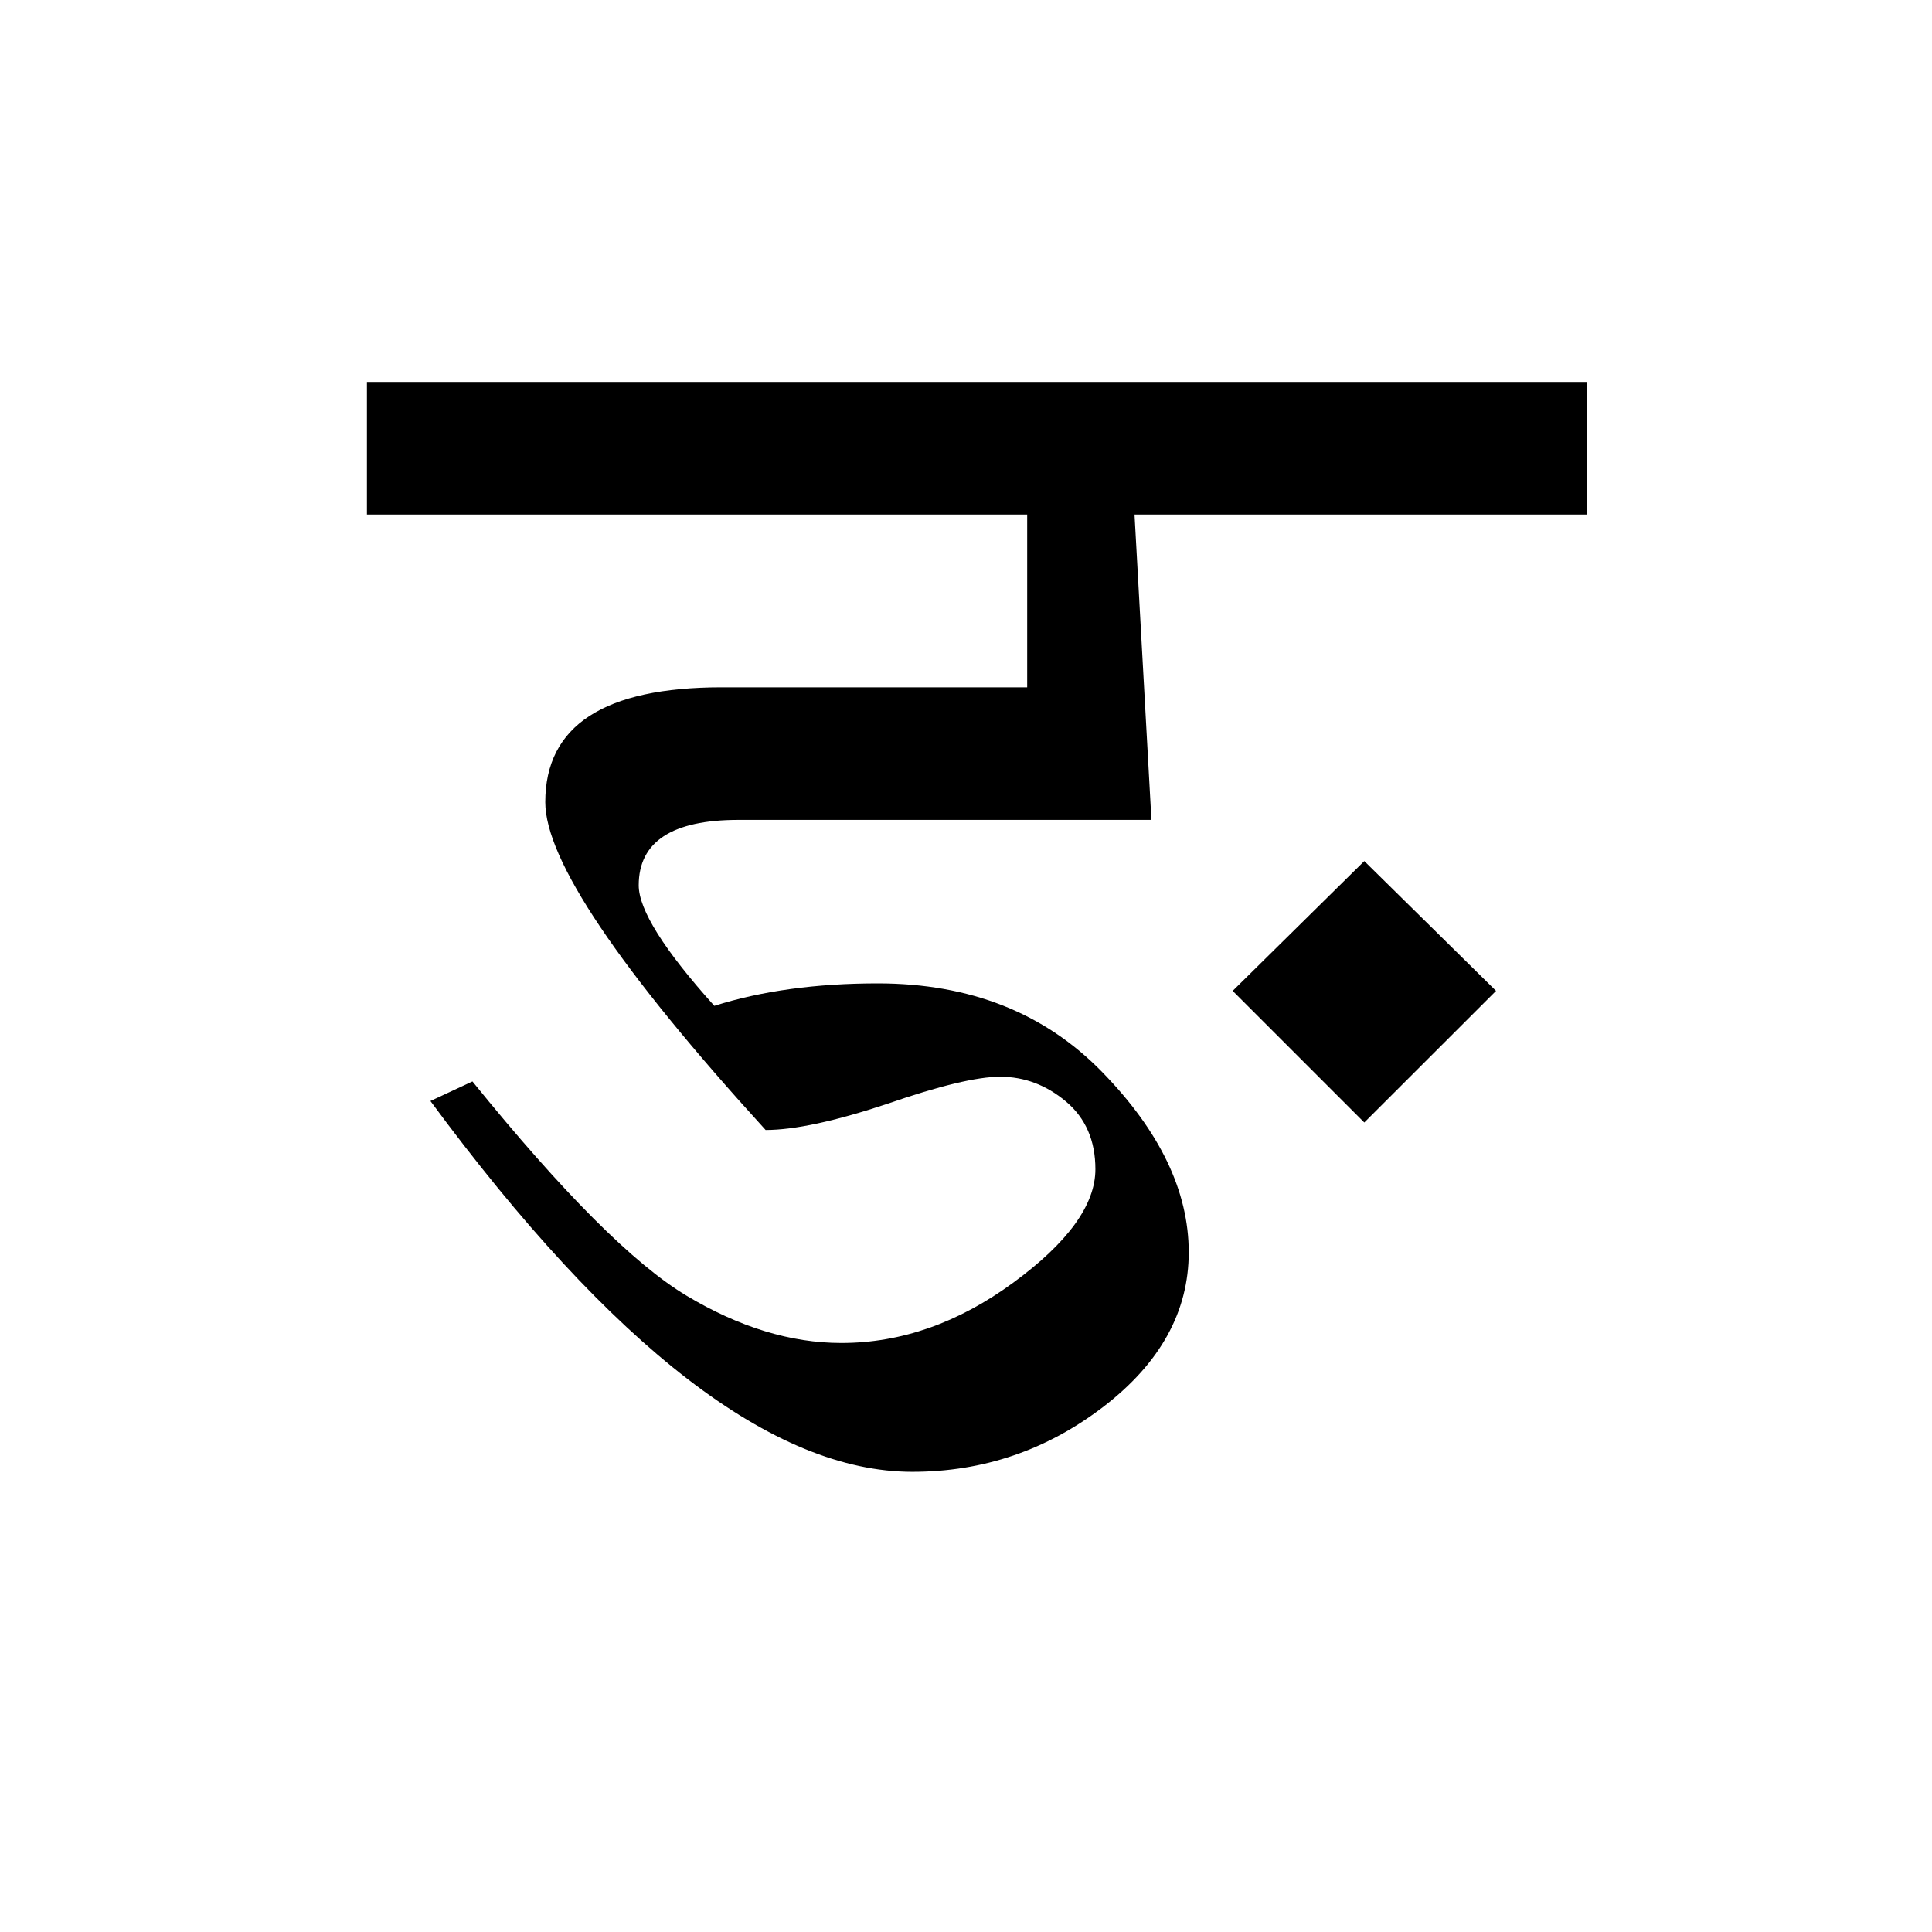 <?xml version='1.0' encoding='UTF-8'?>
<svg xmlns="http://www.w3.org/2000/svg" xmlns:xlink="http://www.w3.org/1999/xlink" width="250px" height="250px" viewBox="0 0 250 250" y="0px" x="0px" enable-background="new 0 0 250 250"><defs><symbol overflow="visible" id="06369e11a"><path d="M157.469-150.578v17.156h-58.5l2.187 39.516H47.734c-8.617 0-12.922 2.824-12.922 8.469 0 3.136 3.258 8.335 9.782 15.593C50.719-71.78 57.77-72.75 65.75-72.75c11.914 0 21.598 3.828 29.047 11.484 7.457 7.649 11.187 15.418 11.187 23.313 0 7.656-3.668 14.308-11 19.953-7.336 5.637-15.59 8.453-24.765 8.453-17.969 0-38.758-15.992-62.36-47.984l5.438-2.532C24.973-45.645 34.21-36.398 41.016-32.328c6.812 4.074 13.484 6.11 20.015 6.11 7.727 0 15.14-2.598 22.235-7.798 7.093-5.195 10.64-10.093 10.64-14.687 0-3.707-1.273-6.629-3.812-8.766-2.543-2.133-5.383-3.203-8.516-3.203-2.98 0-7.855 1.172-14.625 3.516-6.773 2.25-12.012 3.375-15.719 3.375C32.223-74.645 22.72-88.785 22.72-96.203c0-9.906 7.613-14.86 22.843-14.86h39.516v-22.359H-.359v-17.156zm-45.797 78.797l17.031-16.797 17.047 16.797-17.047 17.031zm0 0"/></symbol></defs><use xlink:href="#06369e11a" x="47.838" y="200"/></svg>